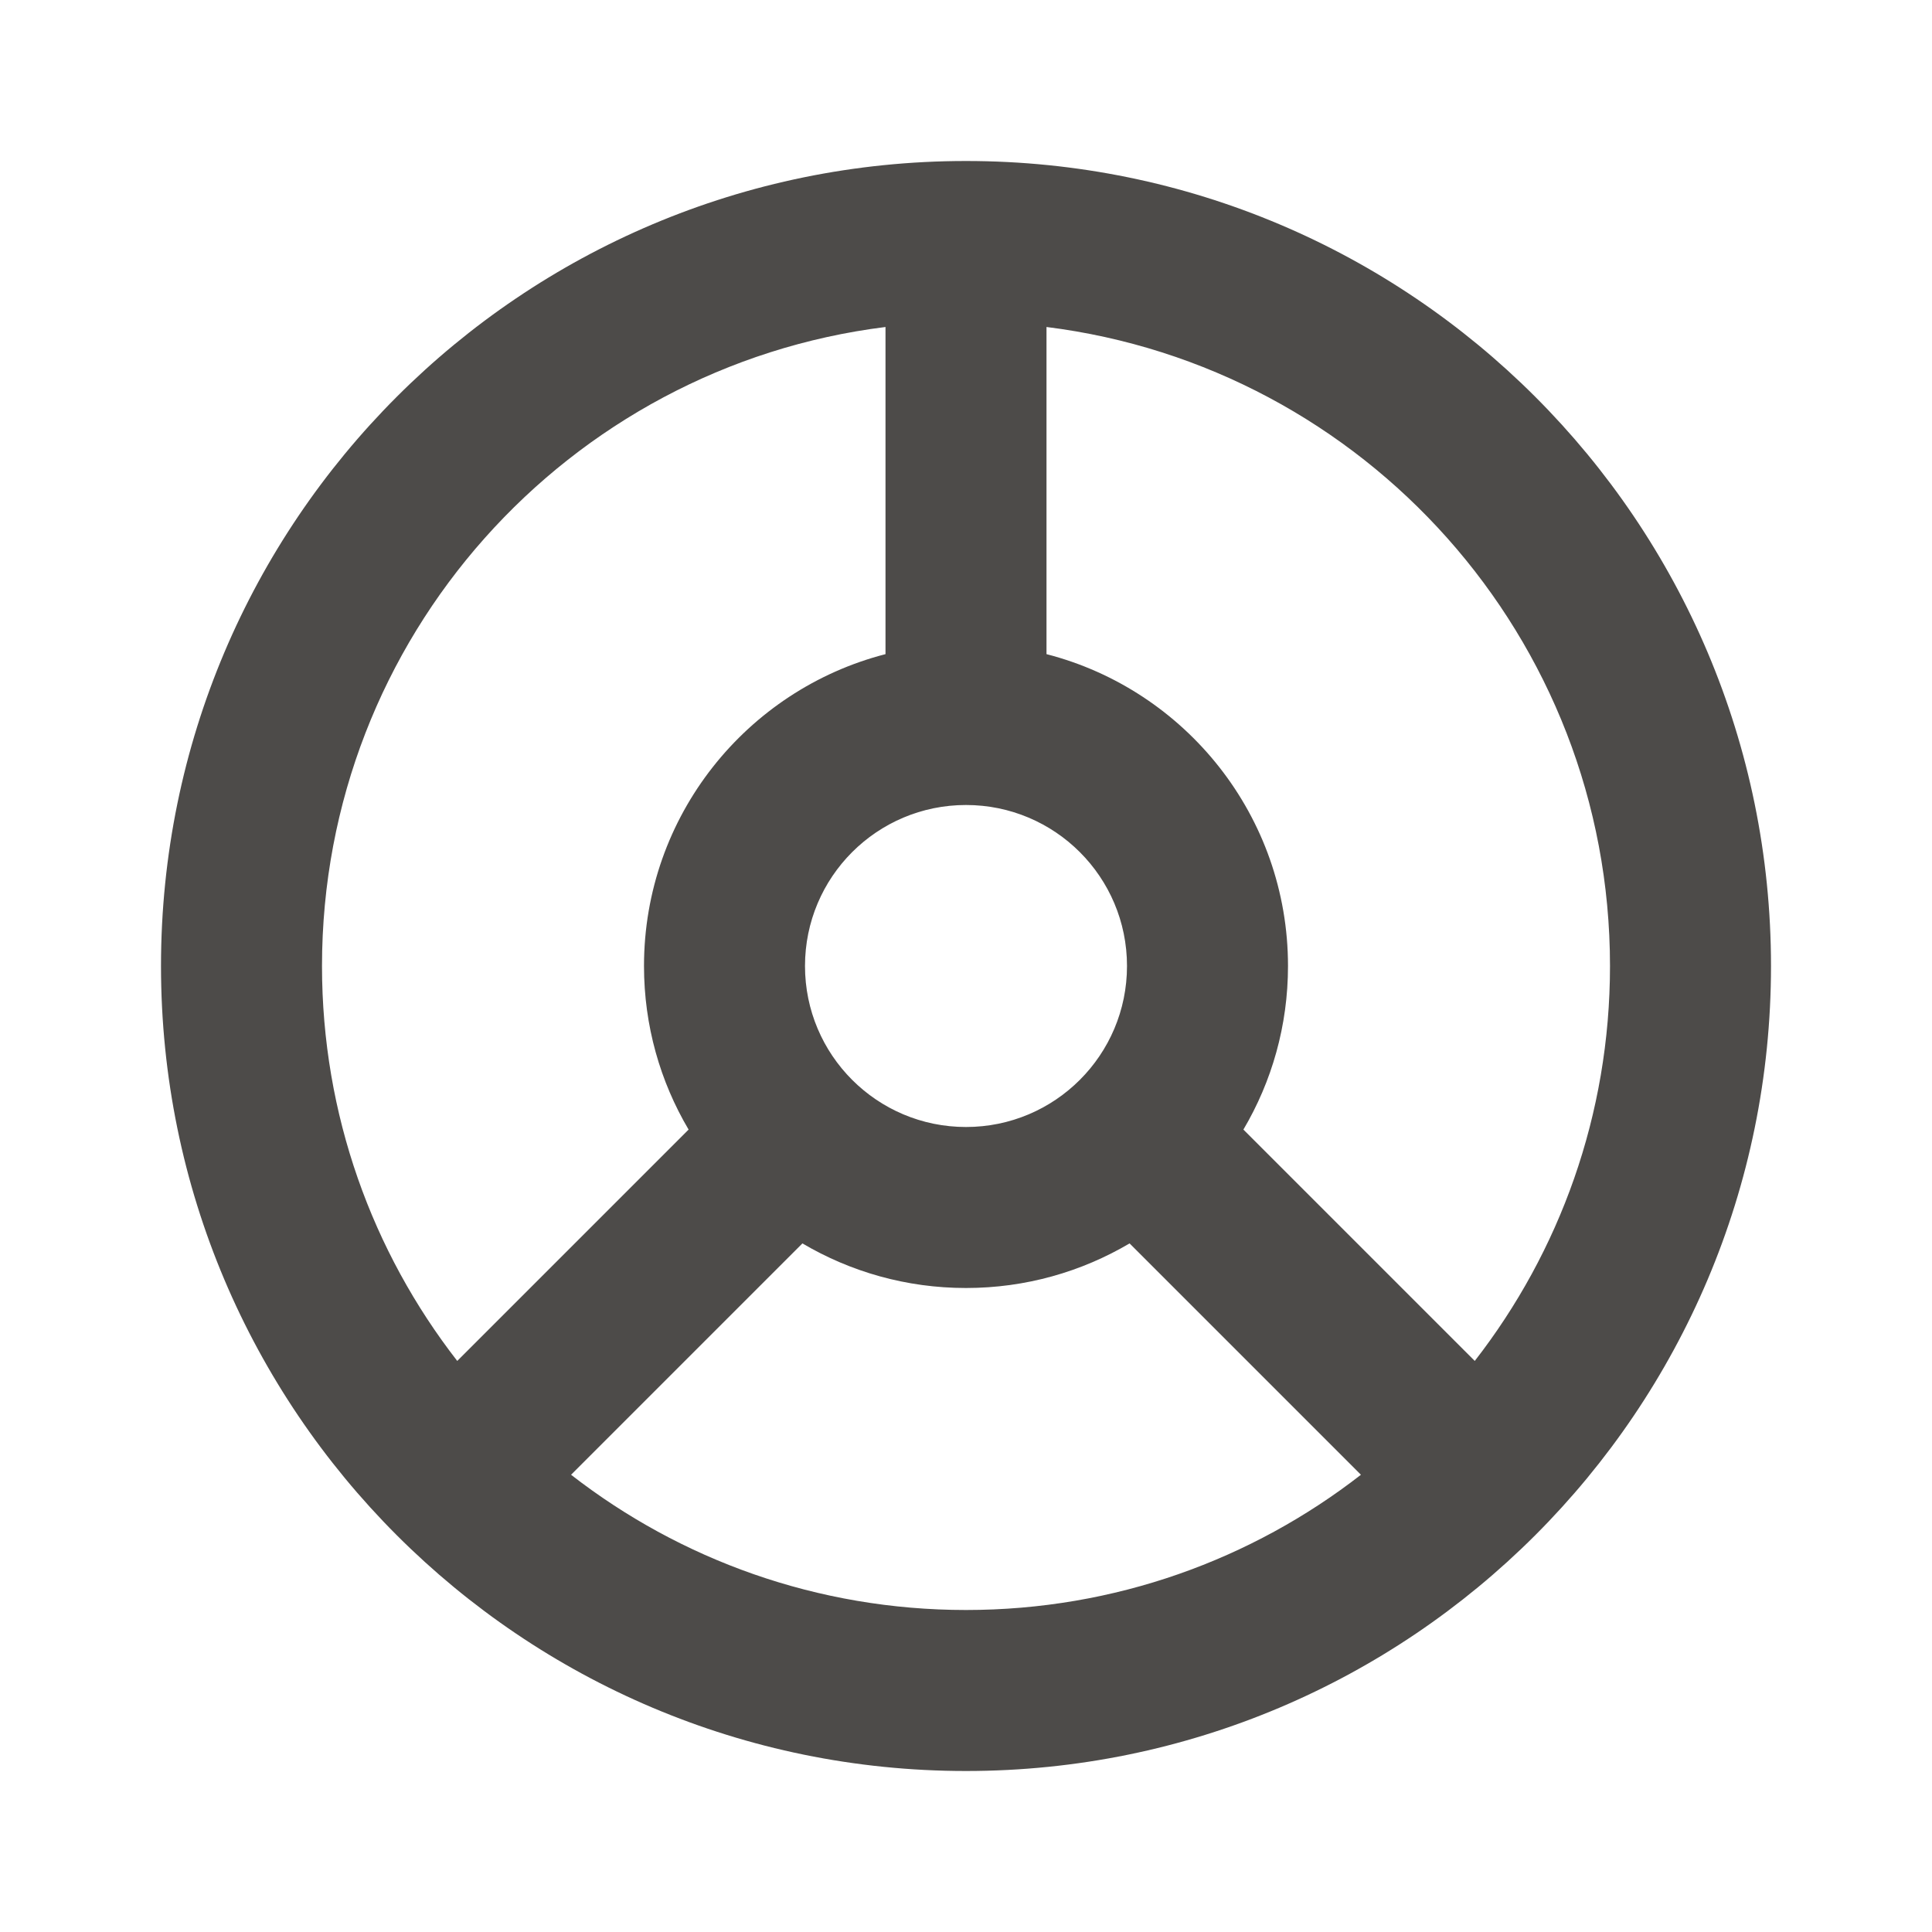 <svg width="24" height="24" viewBox="0 0 24 24" fill="none" xmlns="http://www.w3.org/2000/svg">
<path fill-rule="evenodd" clip-rule="evenodd" d="M12 22C17.523 22 22 17.523 22 12C22 6.477 17.523 2 12 2C6.477 2 2 6.477 2 12C2 17.523 6.477 22 12 22ZM18.32 16.906C19.373 15.551 20 13.849 20 12C20 7.92 16.946 4.554 13 4.062V8.126C14.725 8.57 16 10.136 16 12C16 12.742 15.798 13.437 15.446 14.032L18.32 16.906ZM16.906 18.32L14.032 15.446C13.436 15.798 12.742 16 12 16C11.258 16 10.564 15.798 9.968 15.446L7.094 18.32C8.449 19.373 10.151 20 12 20C13.849 20 15.551 19.373 16.906 18.32ZM8 12C8 12.742 8.202 13.437 8.554 14.032L5.68 16.906C4.627 15.551 4 13.849 4 12C4 7.92 7.054 4.554 11 4.062V8.126C9.275 8.57 8 10.136 8 12ZM12 14C13.105 14 14 13.105 14 12C14 10.895 13.105 10 12 10C10.895 10 10 10.895 10 12C10 13.105 10.895 14 12 14Z" fill="#4D4B49"/>
</svg>
